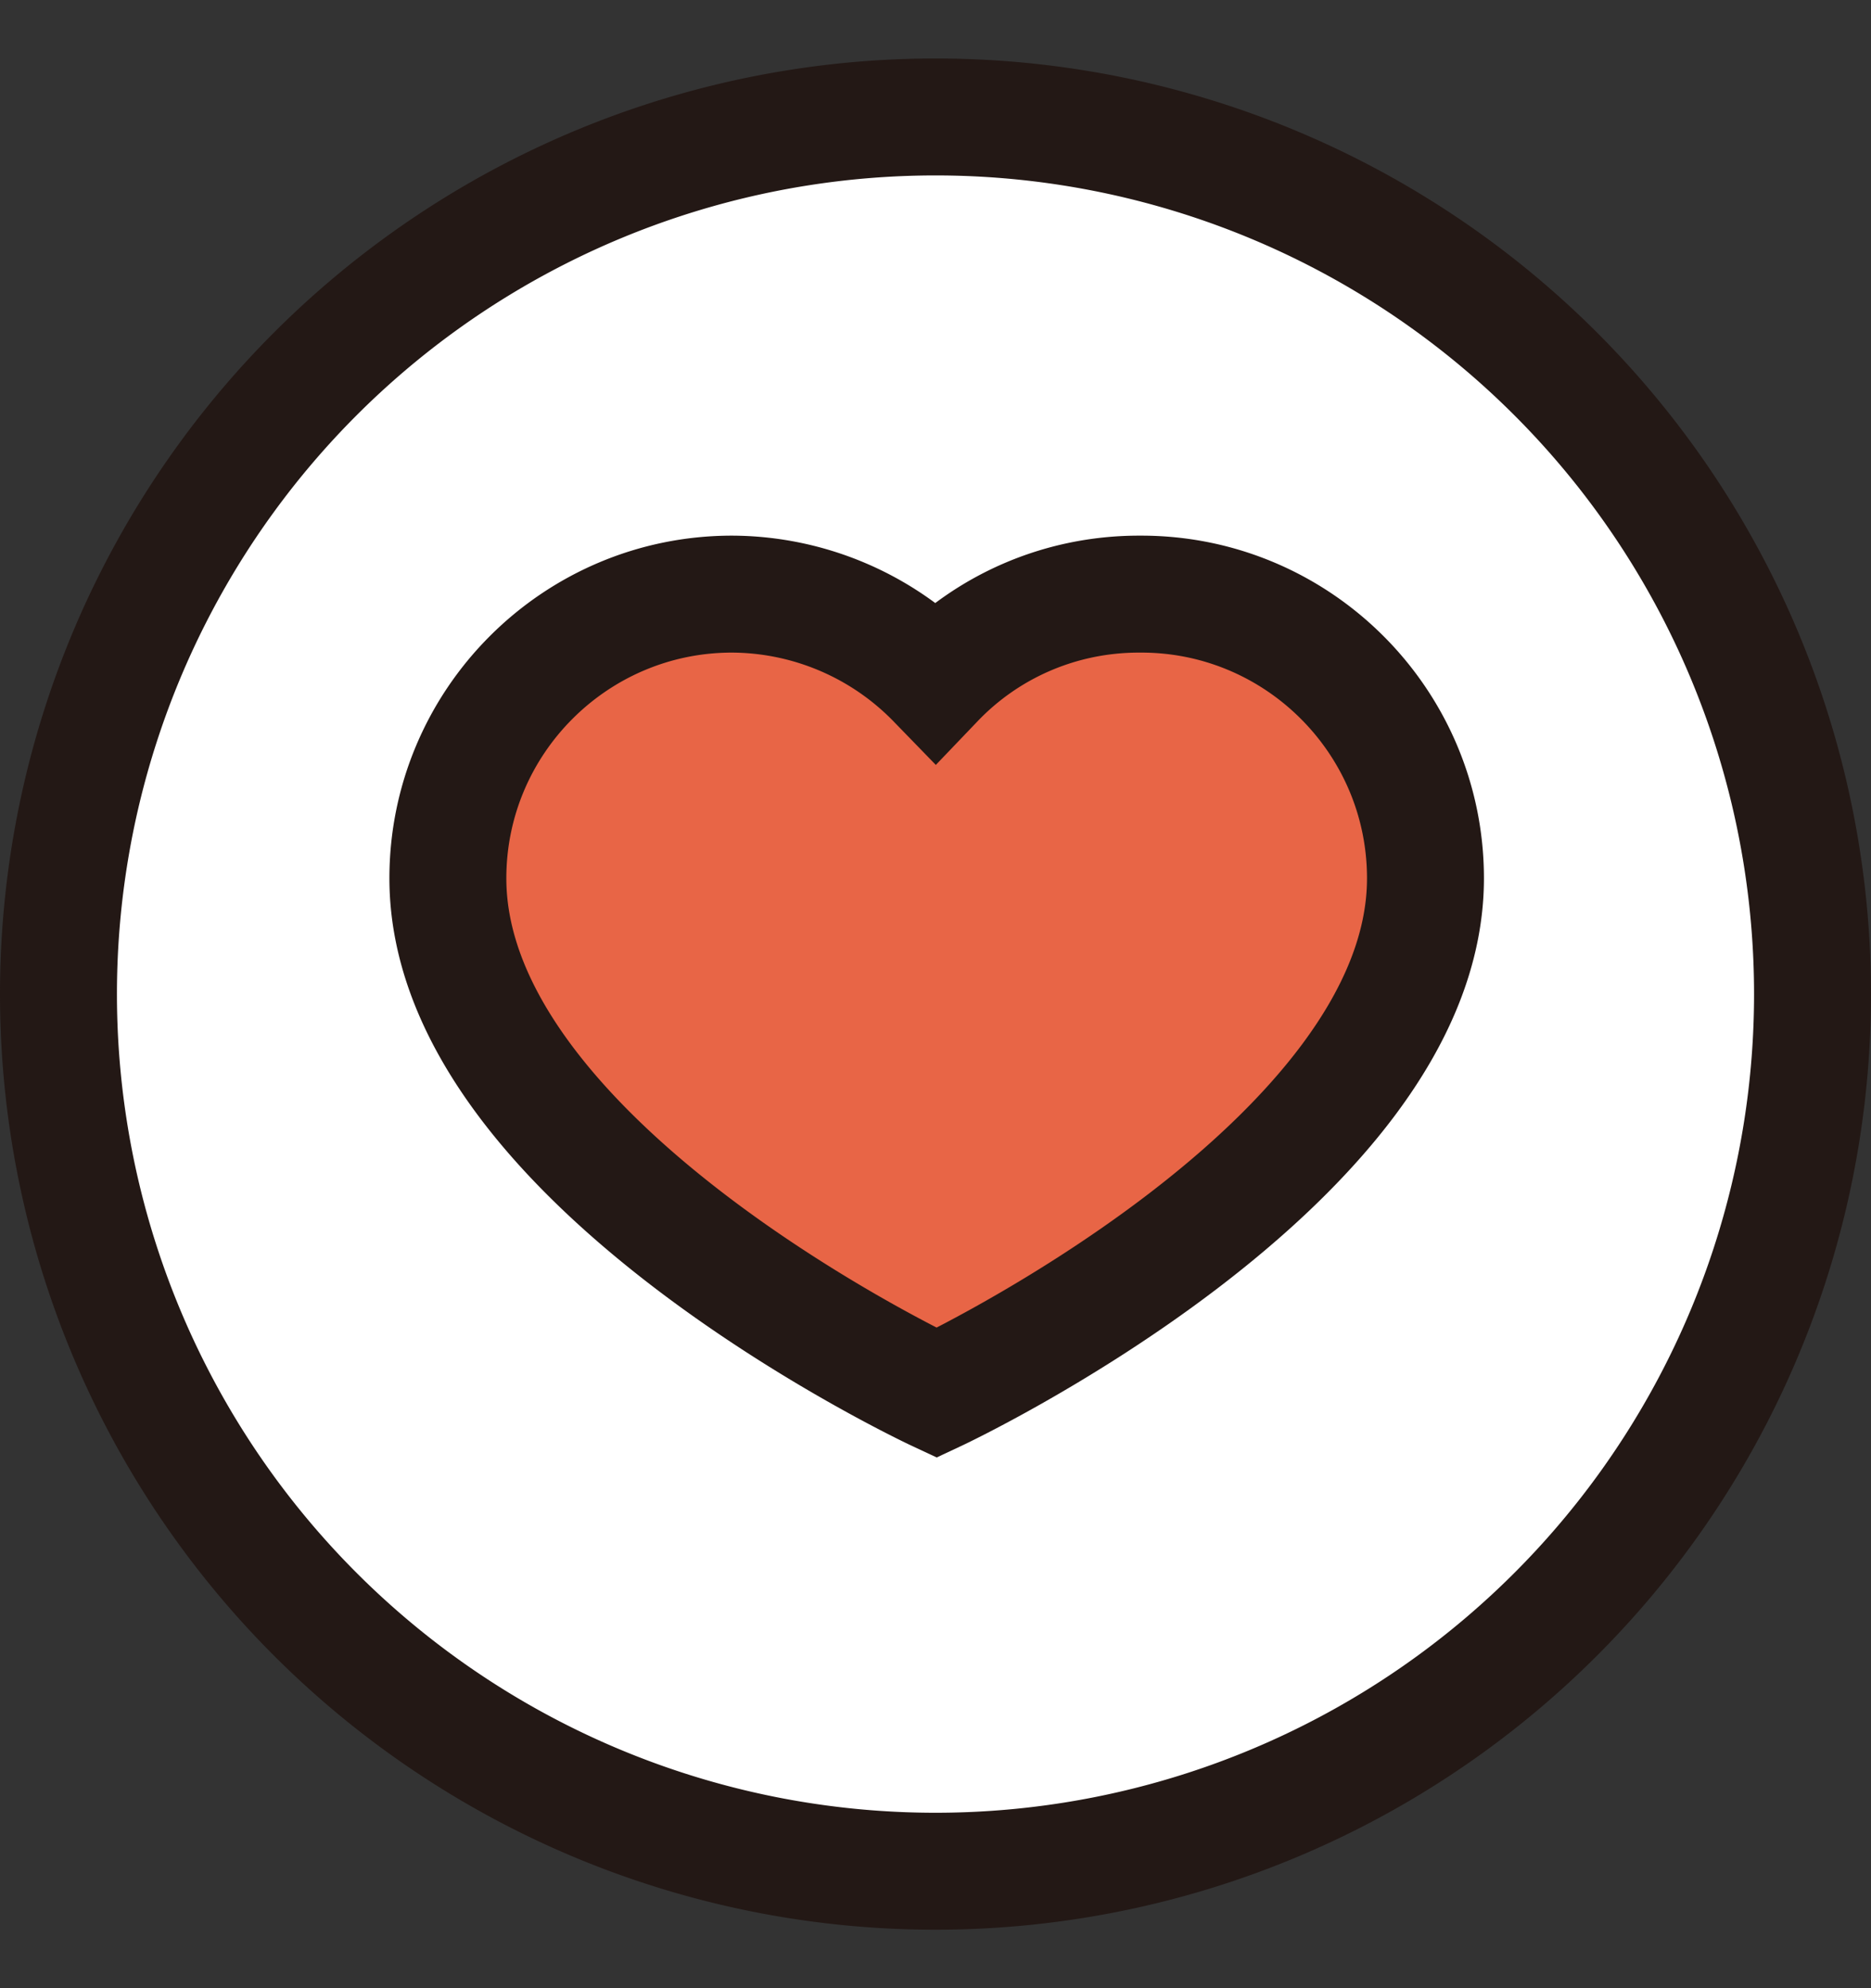 <svg fill="none" xmlns="http://www.w3.org/2000/svg" viewBox="0 0 16 17"><rect x="0" y="0" width="16" height="17" fill="#333333" stroke="none"/><g clip-path="url(#clip0_114_13089)" stroke="#231815" stroke-miterlimit="10"><path d="M8 16A7.5 7.5 0 1 0 8 1a7.5 7.5 0 0 0 0 15Z" fill="#fff"/><path d="M9.74 5.08c-.68 0-1.3.28-1.74.74a2.44 2.44 0 0 0-1.74-.74c-1.34 0-2.43 1.09-2.43 2.43 0 2.45 4.18 4.4 4.18 4.4s4.18-1.96 4.18-4.4c0-1.34-1.09-2.43-2.43-2.43h-.02Z" fill="#E86546"/></g><defs><clipPath id="clip0_114_13089"><path fill="#fff" transform="translate(0 .5)" d="M0 0h16v16H0z"/></clipPath></defs></svg>